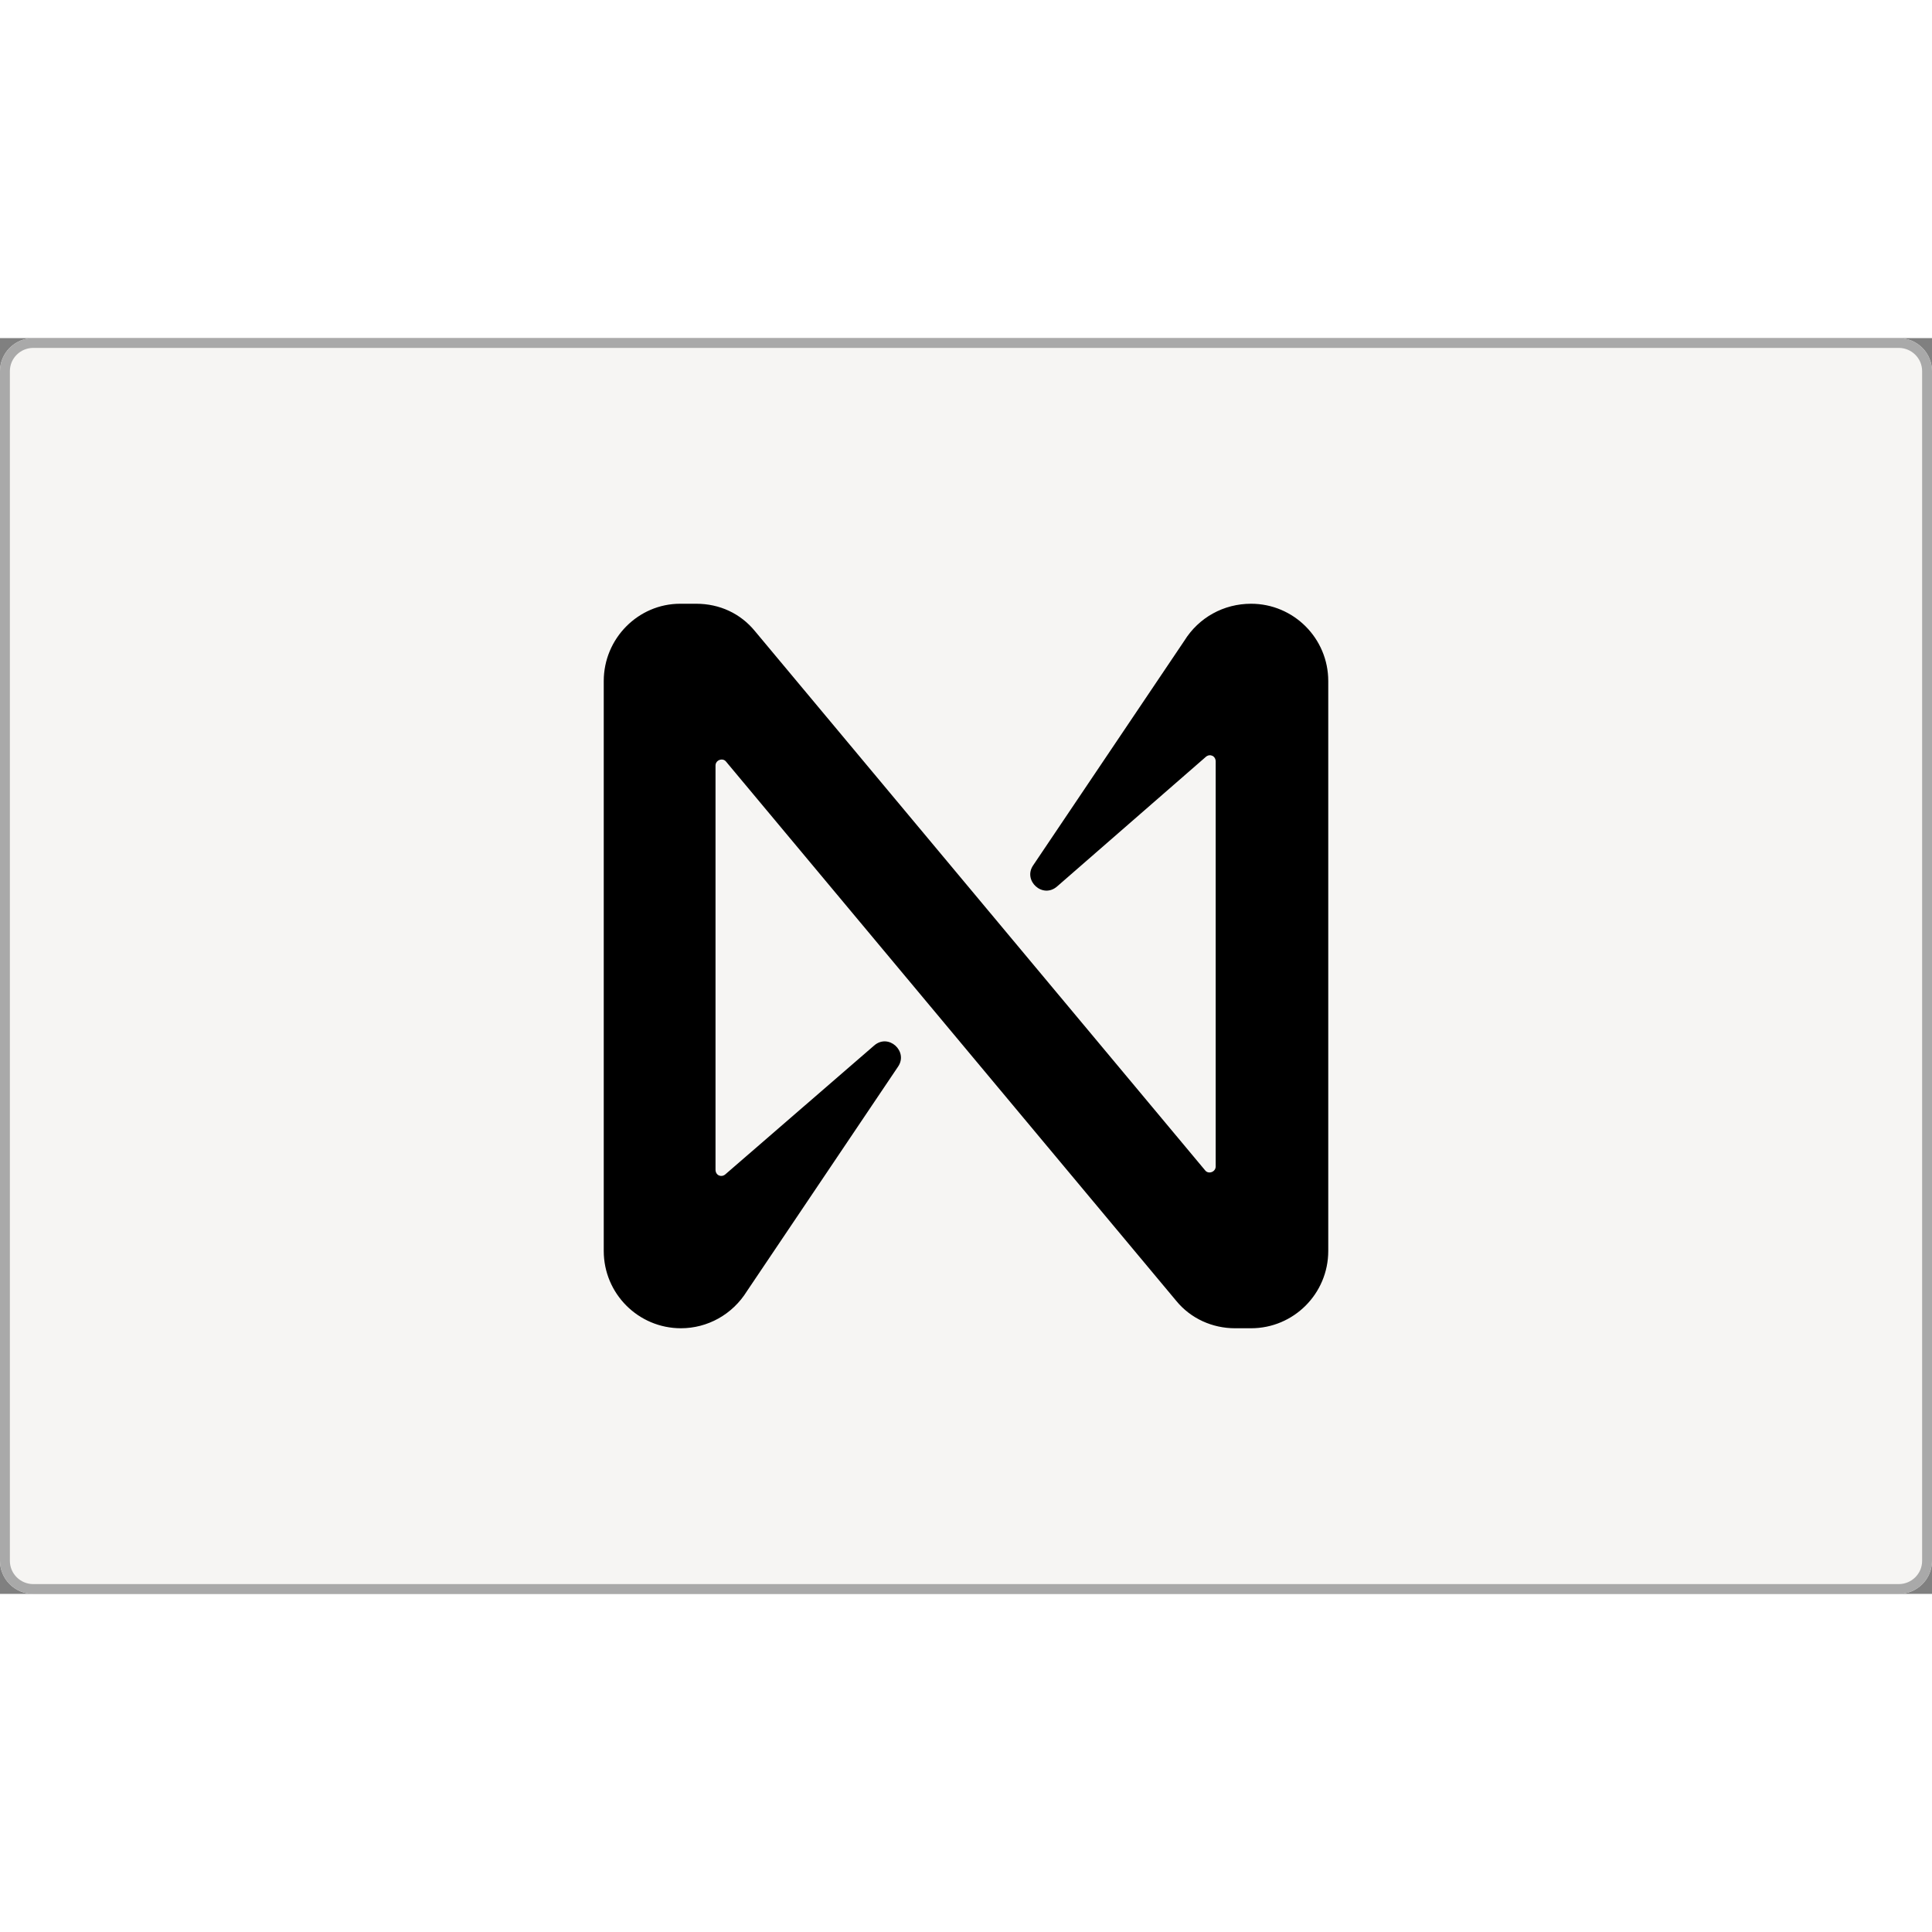 <svg width="150" height="150" viewBox="0 0 80 52" fill="none" xmlns="http://www.w3.org/2000/svg">
    <rect x="0" y="0" width="80" height="52" fill="#808080" stroke="none"/>
    <path d="M78.621 52H1.379C0.618 52 0 51.387 0 50.632V1.368C0 0.613 0.618 0 1.379 0H78.621C79.382 0 80 0.613 80 1.368V50.632C80 51.387 79.382 52 78.621 52Z" fill="#F6F5F3"/>
    <path fill-rule="evenodd" clip-rule="evenodd" d="M1.379 51.594H78.621C79.157 51.594 79.591 51.163 79.591 50.632V1.368C79.591 0.838 79.157 0.406 78.621 0.406H1.379C0.843 0.406 0.409 0.838 0.409 1.368V50.632C0.409 51.162 0.843 51.594 1.379 51.594ZM1.379 52H78.621C79.382 52 80 51.387 80 50.632V1.368C80 0.613 79.382 0 78.621 0H1.379C0.618 0 0 0.613 0 1.368V50.632C0 51.387 0.618 52 1.379 52Z" fill="#A9A9A9"/>
    <path d="M49.04 12.533L42.78 21.833C42.347 22.467 43.18 23.233 43.779 22.7L49.939 17.333C50.105 17.2 50.339 17.3 50.339 17.533V34.3C50.339 34.533 50.039 34.633 49.906 34.467L31.26 12.133C30.66 11.4 29.795 11 28.829 11H28.163C26.432 11 25 12.433 25 14.2V37.8C25 39.567 26.432 41 28.196 41C29.295 41 30.327 40.433 30.927 39.467L37.187 30.167C37.619 29.533 36.787 28.767 36.188 29.3L30.028 34.633C29.861 34.767 29.628 34.667 29.628 34.433V17.7C29.628 17.467 29.928 17.367 30.061 17.533L48.707 39.867C49.306 40.6 50.205 41 51.138 41H51.804C53.568 41 55 39.567 55 37.8V14.2C55 12.433 53.568 11 51.804 11C50.672 11 49.639 11.567 49.04 12.533Z" fill="black"/>
</svg>
